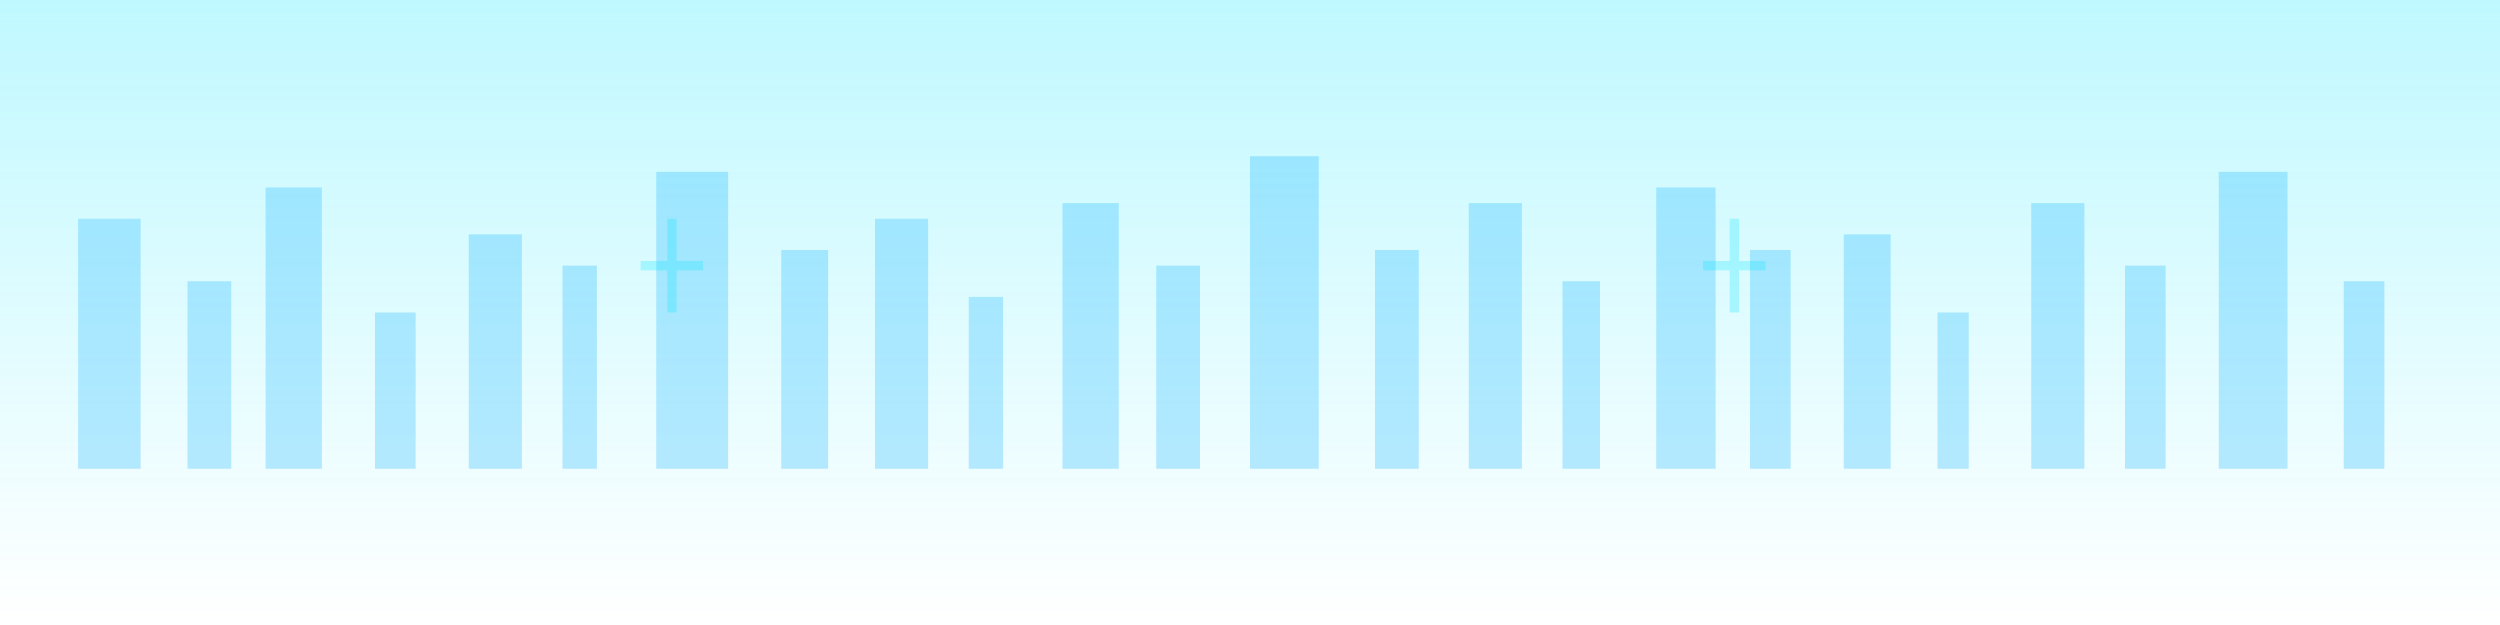 <svg xmlns="http://www.w3.org/2000/svg" viewBox="0 0 1600 400" preserveAspectRatio="none">
  <defs>
    <linearGradient id="g" x1="0" y1="0" x2="0" y2="1">
      <stop offset="0%" stop-color="#00E5FF" stop-opacity="0.25"/>
      <stop offset="100%" stop-color="#00E5FF" stop-opacity="0"/>
    </linearGradient>
  </defs>
  <rect width="1600" height="400" fill="url(#g)"/>
  <g fill="#0af" opacity="0.25">
    <rect x="50"  y="140" width="40" height="160"/>
    <rect x="120" y="180" width="28" height="120"/>
    <rect x="170" y="120" width="36" height="180"/>
    <rect x="240" y="200" width="26" height="100"/>
    <rect x="300" y="150" width="34" height="150"/>
    <rect x="360" y="170" width="22" height="130"/>
    <rect x="420" y="110" width="46" height="190"/>
    <rect x="500" y="160" width="30" height="140"/>
    <rect x="560" y="140" width="34" height="160"/>
    <rect x="620" y="190" width="22" height="110"/>
    <rect x="680" y="130" width="36" height="170"/>
    <rect x="740" y="170" width="28" height="130"/>
    <rect x="800" y="100" width="44" height="200"/>
    <rect x="880" y="160" width="28" height="140"/>
    <rect x="940" y="130" width="34" height="170"/>
    <rect x="1000" y="180" width="24" height="120"/>
    <rect x="1060" y="120" width="38" height="180"/>
    <rect x="1120" y="160" width="26" height="140"/>
    <rect x="1180" y="150" width="30" height="150"/>
    <rect x="1240" y="200" width="20" height="100"/>
    <rect x="1300" y="130" width="34" height="170"/>
    <rect x="1360" y="170" width="26" height="130"/>
    <rect x="1420" y="110" width="44" height="190"/>
    <rect x="1500" y="180" width="26" height="120"/>
  </g>
  <!-- subtle crosses as neon signs -->
  <g stroke="#00E5FF" stroke-width="6" opacity="0.25">
    <line x1="430" y1="140" x2="430" y2="200"/><line x1="410" y1="170" x2="450" y2="170"/>
    <line x1="1110" y1="140" x2="1110" y2="200"/><line x1="1090" y1="170" x2="1130" y2="170"/>
  </g>
</svg>
